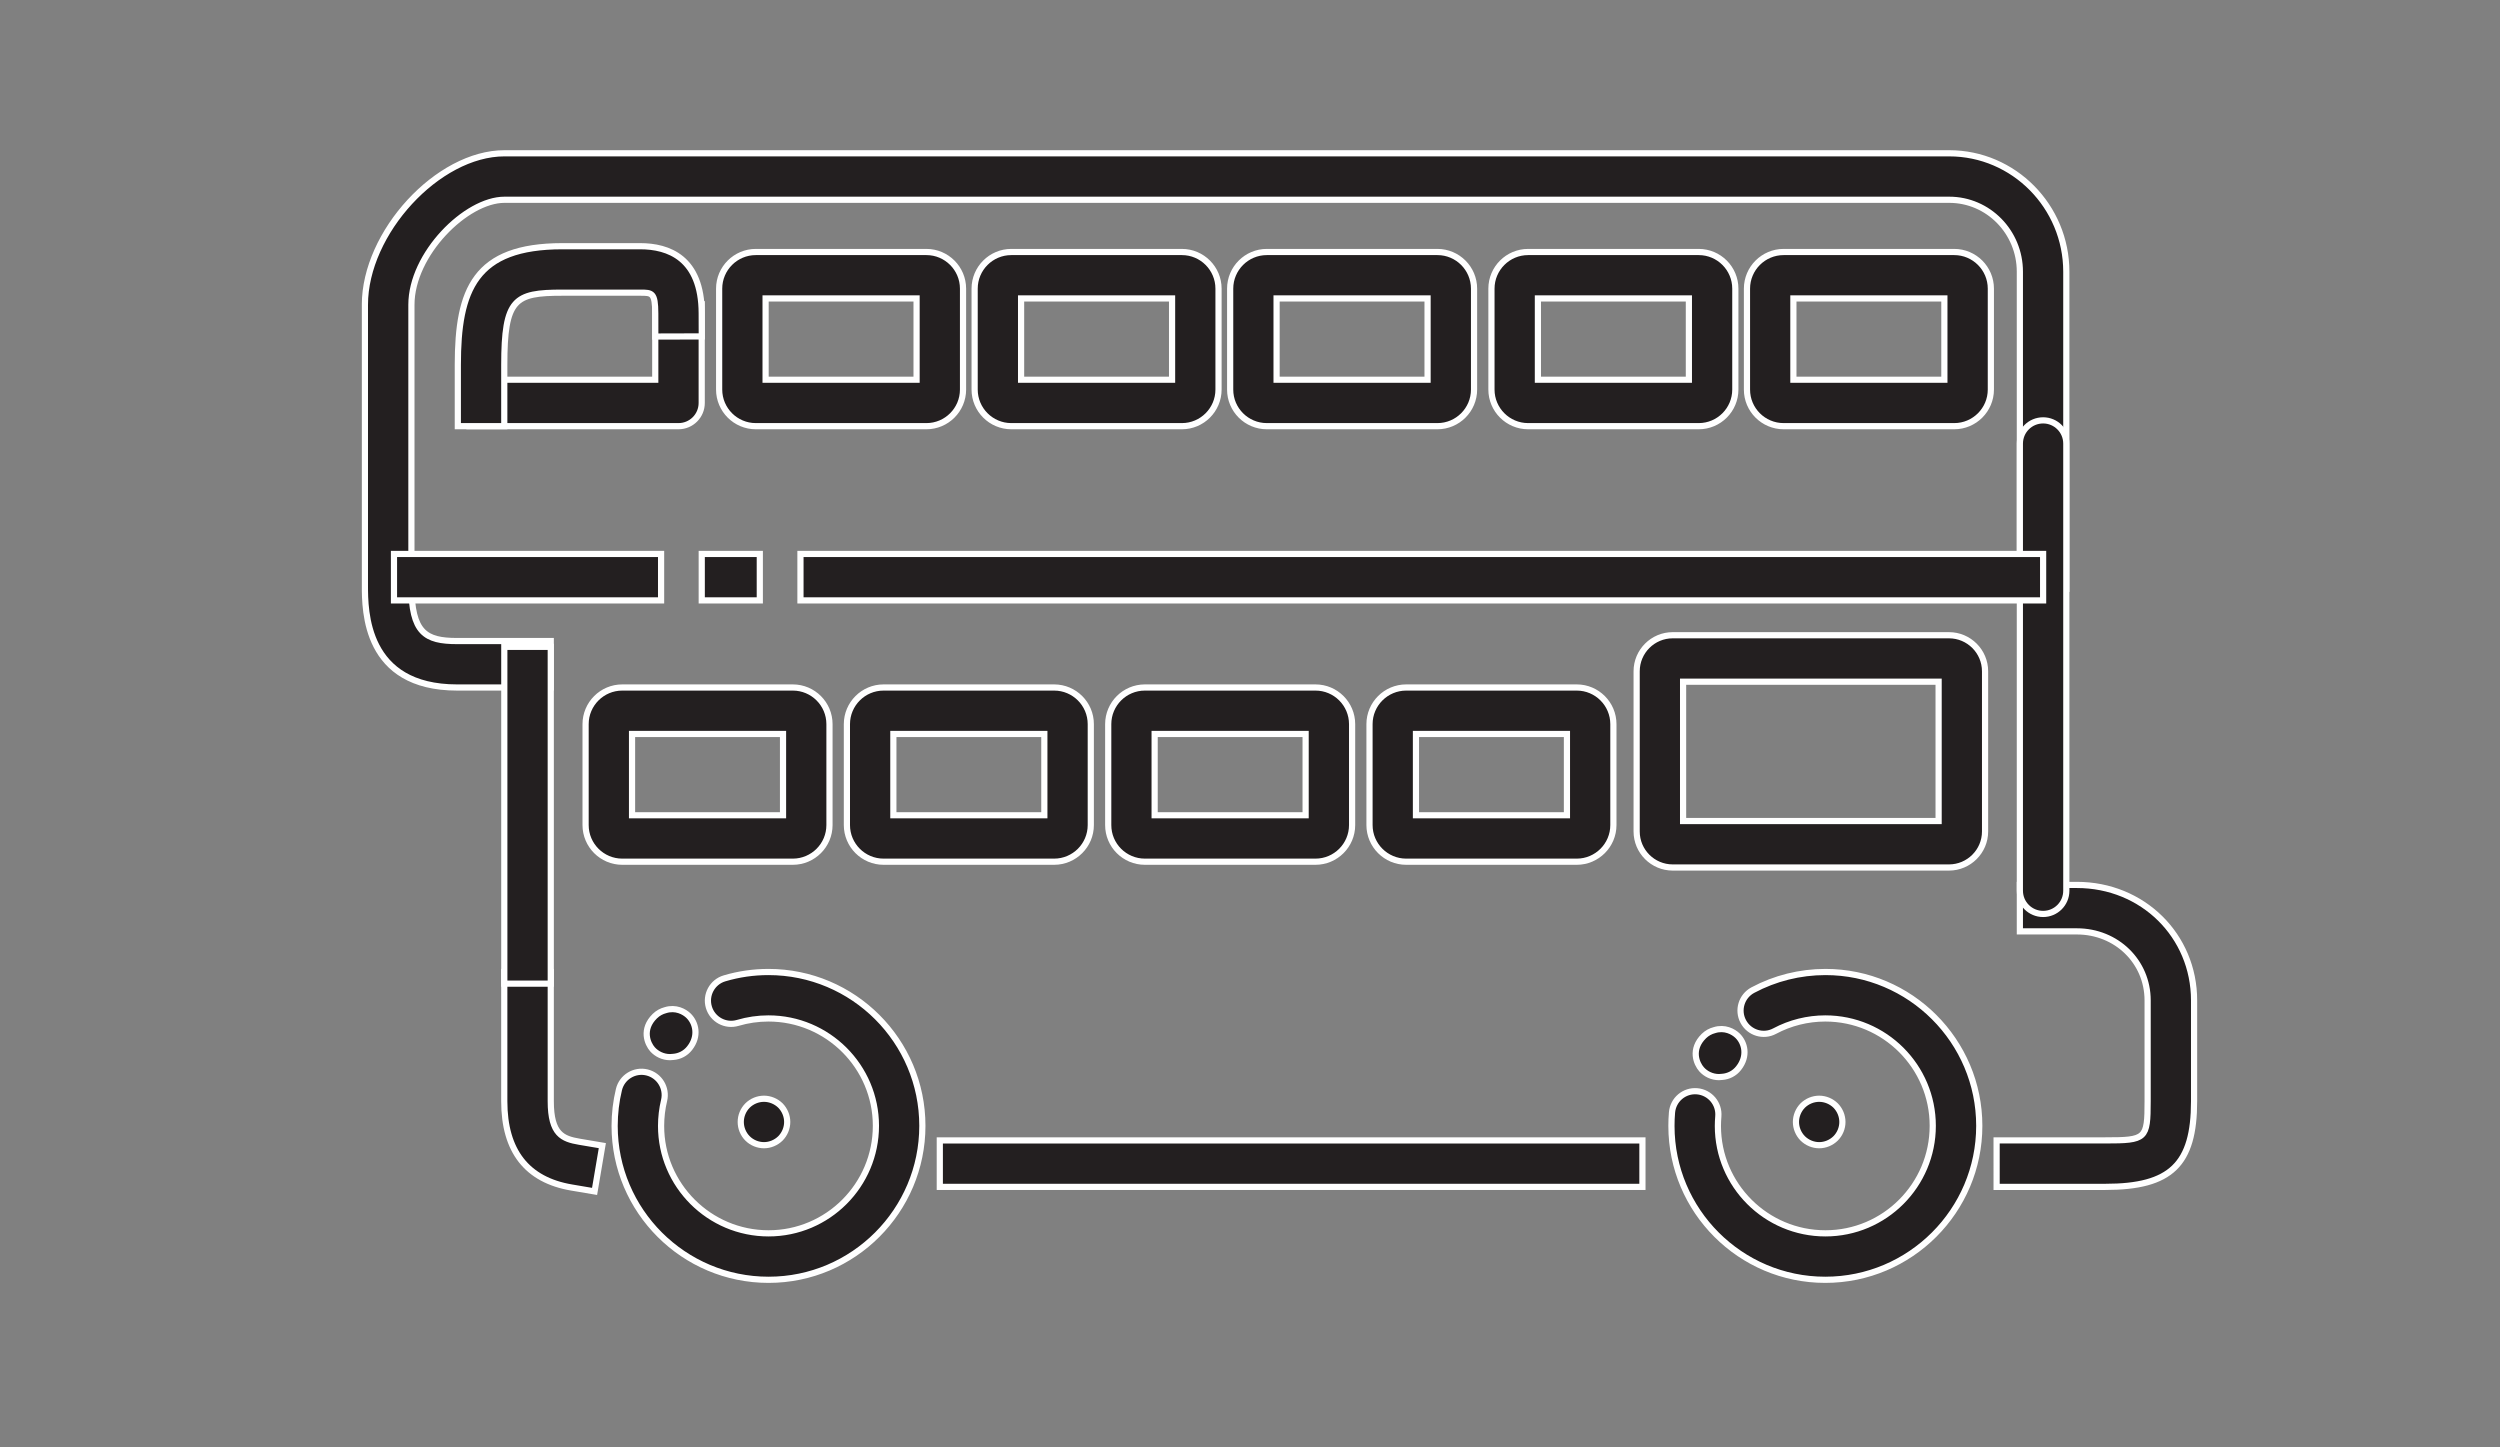 <?xml version="1.0" encoding="utf-8"?>
<!-- Generator: Adobe Illustrator 15.0.2, SVG Export Plug-In . SVG Version: 6.00 Build 0)  -->
<!DOCTYPE svg PUBLIC "-//W3C//DTD SVG 1.1//EN" "http://www.w3.org/Graphics/SVG/1.1/DTD/svg11.dtd">
<svg version="1.1" id="Layer_1" xmlns="http://www.w3.org/2000/svg" xmlns:xlink="http://www.w3.org/1999/xlink" x="0px" y="0px"
	 width="76px" height="44px" viewBox="132.5 154.5 76 44" enable-background="new 132.5 154.5 76 44" xml:space="preserve">
<rect x="132.5" y="154.5" width="76" height="44" fill="#808080" stroke="none"/>
<g>
	<defs>
		<rect id="SVGID_1_" x="143.5" y="159.065" width="55.794" height="34.435"/>
	</defs>
	<clipPath id="SVGID_2_">
		<use xlink:href="#SVGID_1_"  overflow="visible"/>
	</clipPath>
	<path clip-path="url(#SVGID_2_)" fill="#231F20" d="M187.988,193.406c2.583,0,4.682-2.101,4.682-4.681
		c0-2.579-2.099-4.676-4.677-4.676c-0.772,0-1.534,0.19-2.208,0.551c-0.344,0.185-0.473,0.611-0.289,0.955s0.612,0.475,0.955,0.29
		c0.469-0.251,1.001-0.384,1.537-0.384c1.805,0,3.268,1.464,3.268,3.264c0,1.803-1.463,3.269-3.263,3.269
		c-1.804,0-3.269-1.464-3.269-3.264c0-0.097,0.005-0.194,0.013-0.291c0.033-0.389-0.255-0.729-0.644-0.764
		c-0.392-0.033-0.73,0.255-0.764,0.645c-0.012,0.135-0.017,0.273-0.017,0.41C183.313,191.309,185.41,193.406,187.988,193.406"/>
	<path clip-path="url(#SVGID_2_)" fill="none" stroke="#FFFFFF" stroke-width="0.188" stroke-miterlimit="10" d="M187.988,193.406
		c2.583,0,4.682-2.101,4.682-4.681c0-2.579-2.099-4.676-4.677-4.676c-0.772,0-1.534,0.19-2.208,0.551
		c-0.344,0.185-0.473,0.611-0.289,0.955s0.612,0.475,0.955,0.29c0.469-0.251,1.001-0.384,1.537-0.384
		c1.805,0,3.268,1.464,3.268,3.264c0,1.803-1.463,3.269-3.263,3.269c-1.804,0-3.269-1.464-3.269-3.264
		c0-0.097,0.005-0.194,0.013-0.291c0.033-0.389-0.255-0.729-0.644-0.764c-0.392-0.033-0.73,0.255-0.764,0.645
		c-0.012,0.135-0.017,0.273-0.017,0.41C183.313,191.309,185.41,193.406,187.988,193.406z"/>
	<path clip-path="url(#SVGID_2_)" fill="#231F20" d="M187.803,189.314c0.186,0,0.367-0.076,0.5-0.207
		c0.131-0.132,0.206-0.313,0.206-0.499s-0.075-0.367-0.206-0.5c-0.133-0.13-0.314-0.206-0.5-0.206s-0.367,0.076-0.5,0.206
		c-0.13,0.133-0.206,0.314-0.206,0.5s0.076,0.367,0.206,0.499C187.436,189.238,187.617,189.314,187.803,189.314"/>
	<path clip-path="url(#SVGID_2_)" fill="none" stroke="#FFFFFF" stroke-width="0.188" stroke-miterlimit="10" d="M187.803,189.314
		c0.186,0,0.367-0.076,0.5-0.207c0.131-0.132,0.206-0.313,0.206-0.499s-0.075-0.367-0.206-0.5c-0.133-0.13-0.314-0.206-0.5-0.206
		s-0.367,0.076-0.5,0.206c-0.13,0.133-0.206,0.314-0.206,0.5s0.076,0.367,0.206,0.499
		C187.436,189.238,187.617,189.314,187.803,189.314z"/>
	<path clip-path="url(#SVGID_2_)" fill="#231F20" d="M155.865,193.406c2.578,0,4.675-2.101,4.675-4.681
		c0-2.579-2.099-4.676-4.68-4.676c-0.454,0-0.903,0.065-1.334,0.193c-0.374,0.11-0.587,0.505-0.476,0.878
		c0.111,0.374,0.504,0.587,0.878,0.476c0.301-0.089,0.615-0.135,0.932-0.135c1.802,0,3.268,1.464,3.268,3.264
		c0,1.803-1.464,3.269-3.263,3.269c-1.802,0-3.268-1.464-3.268-3.264c0-0.263,0.031-0.523,0.091-0.774
		c0.092-0.38-0.141-0.761-0.52-0.854c-0.38-0.091-0.761,0.143-0.852,0.521c-0.087,0.36-0.131,0.731-0.131,1.106
		C151.185,191.309,153.284,193.406,155.865,193.406"/>
	<path clip-path="url(#SVGID_2_)" fill="none" stroke="#FFFFFF" stroke-width="0.188" stroke-miterlimit="10" d="M155.865,193.406
		c2.578,0,4.675-2.101,4.675-4.681c0-2.579-2.099-4.676-4.68-4.676c-0.454,0-0.903,0.065-1.334,0.193
		c-0.374,0.11-0.587,0.505-0.476,0.878c0.111,0.374,0.504,0.587,0.878,0.476c0.301-0.089,0.615-0.135,0.932-0.135
		c1.802,0,3.268,1.464,3.268,3.264c0,1.803-1.464,3.269-3.263,3.269c-1.802,0-3.268-1.464-3.268-3.264
		c0-0.263,0.031-0.523,0.091-0.774c0.092-0.38-0.141-0.761-0.52-0.854c-0.38-0.091-0.761,0.143-0.852,0.521
		c-0.087,0.36-0.131,0.731-0.131,1.106C151.185,191.309,153.284,193.406,155.865,193.406z"/>
	<path clip-path="url(#SVGID_2_)" fill="#231F20" d="M152.867,186.637c0.032,0,0.065-0.002,0.098-0.007
		c0.19-0.014,0.373-0.104,0.5-0.267c0.289-0.368,0.186-0.768-0.031-0.982c-0.129-0.128-0.394-0.27-0.705-0.172
		c-0.117,0.03-0.229,0.09-0.322,0.181c-0.408,0.401-0.224,0.837-0.07,1.01C152.463,186.541,152.657,186.637,152.867,186.637"/>
	<path clip-path="url(#SVGID_2_)" fill="none" stroke="#FFFFFF" stroke-width="0.188" stroke-miterlimit="10" d="M152.867,186.637
		c0.032,0,0.065-0.002,0.098-0.007c0.19-0.014,0.373-0.104,0.5-0.267c0.289-0.368,0.186-0.768-0.031-0.982
		c-0.129-0.128-0.394-0.27-0.705-0.172c-0.117,0.03-0.229,0.09-0.322,0.181c-0.408,0.401-0.224,0.837-0.07,1.01
		C152.463,186.541,152.657,186.637,152.867,186.637z"/>
	<path clip-path="url(#SVGID_2_)" fill="#231F20" d="M184.756,187.244c0.032,0,0.064-0.002,0.098-0.007
		c0.19-0.014,0.373-0.104,0.5-0.267c0.289-0.368,0.187-0.768-0.03-0.982c-0.13-0.128-0.394-0.27-0.705-0.172
		c-0.117,0.03-0.229,0.09-0.322,0.181c-0.407,0.401-0.224,0.837-0.069,1.01C184.352,187.148,184.546,187.244,184.756,187.244"/>
	<path clip-path="url(#SVGID_2_)" fill="none" stroke="#FFFFFF" stroke-width="0.188" stroke-miterlimit="10" d="M184.756,187.244
		c0.032,0,0.064-0.002,0.098-0.007c0.19-0.014,0.373-0.104,0.5-0.267c0.289-0.368,0.187-0.768-0.03-0.982
		c-0.13-0.128-0.394-0.27-0.705-0.172c-0.117,0.03-0.229,0.09-0.322,0.181c-0.407,0.401-0.224,0.837-0.069,1.01
		C184.352,187.148,184.546,187.244,184.756,187.244z"/>
	<path clip-path="url(#SVGID_2_)" fill="#231F20" d="M155.725,189.314c0.185,0,0.367-0.076,0.5-0.207
		c0.13-0.132,0.206-0.313,0.206-0.499s-0.076-0.367-0.206-0.5c-0.133-0.13-0.315-0.206-0.5-0.206c-0.187,0-0.369,0.076-0.5,0.206
		c-0.132,0.133-0.206,0.314-0.206,0.5s0.074,0.367,0.206,0.499C155.355,189.238,155.54,189.314,155.725,189.314"/>
	<path clip-path="url(#SVGID_2_)" fill="none" stroke="#FFFFFF" stroke-width="0.188" stroke-miterlimit="10" d="M155.725,189.314
		c0.185,0,0.367-0.076,0.5-0.207c0.13-0.132,0.206-0.313,0.206-0.499s-0.076-0.367-0.206-0.5c-0.133-0.13-0.315-0.206-0.5-0.206
		c-0.187,0-0.369,0.076-0.5,0.206c-0.132,0.133-0.206,0.314-0.206,0.5s0.074,0.367,0.206,0.499
		C155.355,189.238,155.54,189.314,155.725,189.314z"/>
	<path clip-path="url(#SVGID_2_)" fill="#231F20" d="M193.198,190.581h3.306c1.99,0,2.696-0.681,2.696-2.603v-3.066
		c0-1.968-1.563-3.51-3.562-3.51h-1.734v1.412h1.734c1.205,0,2.15,0.922,2.15,2.098v3.066c0,1.146-0.049,1.19-1.285,1.19h-3.306
		V190.581z"/>
	<path clip-path="url(#SVGID_2_)" fill="none" stroke="#FFFFFF" stroke-width="0.188" stroke-miterlimit="10" d="M193.198,190.581
		h3.306c1.99,0,2.696-0.681,2.696-2.603v-3.066c0-1.968-1.563-3.51-3.562-3.51h-1.734v1.412h1.734c1.205,0,2.15,0.922,2.15,2.098
		v3.066c0,1.146-0.049,1.19-1.285,1.19h-3.306V190.581z"/>
</g>
<rect x="161.07" y="189.169" fill="#231F20" width="21.36" height="1.412"/>
<rect x="161.07" y="189.169" fill="none" stroke="#FFFFFF" stroke-width="0.188" stroke-miterlimit="10" width="21.36" height="1.412"/>
<g>
	<defs>
		<rect id="SVGID_3_" x="143.5" y="159.065" width="55.794" height="34.435"/>
	</defs>
	<clipPath id="SVGID_4_">
		<use xlink:href="#SVGID_3_"  overflow="visible"/>
	</clipPath>
	<path clip-path="url(#SVGID_4_)" fill="#231F20" d="M150.575,190.719l0.236-1.392l-0.697-0.118c-0.51-0.087-0.871-0.225-0.871-1.23
		v-3.929h-1.413v3.929c0,1.511,0.69,2.393,2.049,2.622L150.575,190.719z"/>
	<path clip-path="url(#SVGID_4_)" fill="none" stroke="#FFFFFF" stroke-width="0.188" stroke-miterlimit="10" d="M150.575,190.719
		l0.236-1.392l-0.697-0.118c-0.51-0.087-0.871-0.225-0.871-1.23v-3.929h-1.413v3.929c0,1.511,0.69,2.393,2.049,2.622
		L150.575,190.719z"/>
	<path clip-path="url(#SVGID_4_)" fill="#231F20" d="M146.397,175.4h2.846v-1.412h-2.846c-0.962,0-1.39-0.244-1.39-1.689v-8.533
		c0-1.542,1.66-3.193,2.829-3.193h43.92c1.186,0,2.148,0.98,2.148,2.187v9.641h1.412v-9.641c0-1.984-1.598-3.6-3.561-3.6h-43.92
		c-2.022,0-4.242,2.411-4.242,4.606v8.533C143.594,173.066,143.594,175.4,146.397,175.4"/>
	<path clip-path="url(#SVGID_4_)" fill="none" stroke="#FFFFFF" stroke-width="0.188" stroke-miterlimit="10" d="M146.397,175.4
		h2.846v-1.412h-2.846c-0.962,0-1.39-0.244-1.39-1.689v-8.533c0-1.542,1.66-3.193,2.829-3.193h43.92c1.186,0,2.148,0.98,2.148,2.187
		v9.641h1.412v-9.641c0-1.984-1.598-3.6-3.561-3.6h-43.92c-2.022,0-4.242,2.411-4.242,4.606v8.533
		C143.594,173.066,143.594,175.4,146.397,175.4z"/>
	<path clip-path="url(#SVGID_4_)" fill="#231F20" d="M194.611,182.284c0.389,0,0.705-0.315,0.705-0.706v-13.593
		c0-0.39-0.316-0.706-0.705-0.706c-0.391,0-0.707,0.316-0.707,0.706v13.593C193.904,181.969,194.221,182.284,194.611,182.284"/>
	<path clip-path="url(#SVGID_4_)" fill="none" stroke="#FFFFFF" stroke-width="0.188" stroke-miterlimit="10" d="M194.611,182.284
		c0.389,0,0.705-0.315,0.705-0.706v-13.593c0-0.39-0.316-0.706-0.705-0.706c-0.391,0-0.707,0.316-0.707,0.706v13.593
		C193.904,181.969,194.221,182.284,194.611,182.284z"/>
</g>
<rect x="144.477" y="171.34" fill="#231F20" width="8.12" height="1.412"/>
<rect x="144.477" y="171.34" fill="none" stroke="#FFFFFF" stroke-width="0.188" stroke-miterlimit="10" width="8.12" height="1.412"/>
<rect x="153.833" y="171.34" fill="#231F20" width="1.765" height="1.412"/>
<rect x="153.833" y="171.34" fill="none" stroke="#FFFFFF" stroke-width="0.188" stroke-miterlimit="10" width="1.765" height="1.412"/>
<rect x="156.834" y="171.34" fill="#231F20" width="37.777" height="1.412"/>
<rect x="156.834" y="171.34" fill="none" stroke="#FFFFFF" stroke-width="0.188" stroke-miterlimit="10" width="37.777" height="1.412"/>
<rect x="147.831" y="174.164" fill="#231F20" width="1.412" height="10.239"/>
<rect x="147.831" y="174.164" fill="none" stroke="#FFFFFF" stroke-width="0.188" stroke-miterlimit="10" width="1.412" height="10.239"/>
<g>
	<defs>
		<rect id="SVGID_5_" x="143.5" y="159.065" width="55.794" height="34.435"/>
	</defs>
	<clipPath id="SVGID_6_">
		<use xlink:href="#SVGID_5_"  overflow="visible"/>
	</clipPath>
	<path clip-path="url(#SVGID_6_)" fill="#231F20" d="M146.771,167.456h6.355c0.39,0,0.706-0.315,0.706-0.706v-3.001h-1.412v2.295
		h-5.649V167.456z"/>
	<path clip-path="url(#SVGID_6_)" fill="none" stroke="#FFFFFF" stroke-width="0.188" stroke-miterlimit="10" d="M146.771,167.456
		h6.355c0.39,0,0.706-0.315,0.706-0.706v-3.001h-1.412v2.295h-5.649V167.456z"/>
	<path clip-path="url(#SVGID_6_)" fill="#231F20" d="M146.418,167.456h1.412v-1.862c0-2.009,0.312-2.197,1.763-2.197h2.371
		c0.358,0,0.454,0,0.456,0.628l0.001,0.706l1.413-0.004l-0.002-0.706c-0.005-1.684-1.018-2.036-1.868-2.036h-2.371
		c-2.655,0-3.175,1.323-3.175,3.609V167.456z"/>
	<path clip-path="url(#SVGID_6_)" fill="none" stroke="#FFFFFF" stroke-width="0.188" stroke-miterlimit="10" d="M146.418,167.456
		h1.412v-1.862c0-2.009,0.312-2.197,1.763-2.197h2.371c0.358,0,0.454,0,0.456,0.628l0.001,0.706l1.413-0.004l-0.002-0.706
		c-0.005-1.684-1.018-2.036-1.868-2.036h-2.371c-2.655,0-3.175,1.323-3.175,3.609V167.456z"/>
	<path clip-path="url(#SVGID_6_)" fill="#231F20" d="M160.364,166.044h-4.59v-2.471h4.59V166.044z M155.476,167.456h5.187
		c0.614,0,1.113-0.5,1.113-1.113v-3.068c0-0.614-0.499-1.114-1.113-1.114h-5.187c-0.614,0-1.114,0.5-1.114,1.114v3.068
		C154.362,166.956,154.862,167.456,155.476,167.456"/>
	<path clip-path="url(#SVGID_6_)" fill="none" stroke="#FFFFFF" stroke-width="0.188" stroke-miterlimit="10" d="M160.364,166.044
		h-4.59v-2.471h4.59V166.044z M155.476,167.456h5.187c0.614,0,1.113-0.5,1.113-1.113v-3.068c0-0.614-0.499-1.114-1.113-1.114h-5.187
		c-0.614,0-1.114,0.5-1.114,1.114v3.068C154.362,166.956,154.862,167.456,155.476,167.456z"/>
	<path clip-path="url(#SVGID_6_)" fill="#231F20" d="M156.304,179.284h-4.59v-2.472h4.59V179.284z M151.416,180.696h5.186
		c0.615,0,1.114-0.5,1.114-1.114v-3.068c0-0.614-0.499-1.114-1.114-1.114h-5.186c-0.614,0-1.114,0.5-1.114,1.114v3.068
		C150.302,180.196,150.802,180.696,151.416,180.696"/>
	<path clip-path="url(#SVGID_6_)" fill="none" stroke="#FFFFFF" stroke-width="0.188" stroke-miterlimit="10" d="M156.304,179.284
		h-4.59v-2.472h4.59V179.284z M151.416,180.696h5.186c0.615,0,1.114-0.5,1.114-1.114v-3.068c0-0.614-0.499-1.114-1.114-1.114h-5.186
		c-0.614,0-1.114,0.5-1.114,1.114v3.068C150.302,180.196,150.802,180.696,151.416,180.696z"/>
	<path clip-path="url(#SVGID_6_)" fill="#231F20" d="M164.248,179.284h-4.59v-2.472h4.59V179.284z M159.36,180.696h5.186
		c0.615,0,1.114-0.5,1.114-1.114v-3.068c0-0.614-0.499-1.114-1.114-1.114h-5.186c-0.614,0-1.114,0.5-1.114,1.114v3.068
		C158.246,180.196,158.746,180.696,159.36,180.696"/>
	<path clip-path="url(#SVGID_6_)" fill="none" stroke="#FFFFFF" stroke-width="0.188" stroke-miterlimit="10" d="M164.248,179.284
		h-4.59v-2.472h4.59V179.284z M159.36,180.696h5.186c0.615,0,1.114-0.5,1.114-1.114v-3.068c0-0.614-0.499-1.114-1.114-1.114h-5.186
		c-0.614,0-1.114,0.5-1.114,1.114v3.068C158.246,180.196,158.746,180.696,159.36,180.696z"/>
	<path clip-path="url(#SVGID_6_)" fill="#231F20" d="M172.191,179.284h-4.59v-2.472h4.59V179.284z M167.304,180.696h5.187
		c0.614,0,1.113-0.5,1.113-1.114v-3.068c0-0.614-0.499-1.114-1.113-1.114h-5.187c-0.614,0-1.114,0.5-1.114,1.114v3.068
		C166.189,180.196,166.689,180.696,167.304,180.696"/>
	<path clip-path="url(#SVGID_6_)" fill="none" stroke="#FFFFFF" stroke-width="0.188" stroke-miterlimit="10" d="M172.191,179.284
		h-4.59v-2.472h4.59V179.284z M167.304,180.696h5.187c0.614,0,1.113-0.5,1.113-1.114v-3.068c0-0.614-0.499-1.114-1.113-1.114h-5.187
		c-0.614,0-1.114,0.5-1.114,1.114v3.068C166.189,180.196,166.689,180.696,167.304,180.696z"/>
	<path clip-path="url(#SVGID_6_)" fill="#231F20" d="M180.135,179.284h-4.59v-2.472h4.59V179.284z M175.248,180.696h5.186
		c0.613,0,1.113-0.5,1.113-1.114v-3.068c0-0.614-0.5-1.114-1.113-1.114h-5.186c-0.615,0-1.115,0.5-1.115,1.114v3.068
		C174.133,180.196,174.633,180.696,175.248,180.696"/>
	<path clip-path="url(#SVGID_6_)" fill="none" stroke="#FFFFFF" stroke-width="0.188" stroke-miterlimit="10" d="M180.135,179.284
		h-4.59v-2.472h4.59V179.284z M175.248,180.696h5.186c0.613,0,1.113-0.5,1.113-1.114v-3.068c0-0.614-0.5-1.114-1.113-1.114h-5.186
		c-0.615,0-1.115,0.5-1.115,1.114v3.068C174.133,180.196,174.633,180.696,175.248,180.696z"/>
	<path clip-path="url(#SVGID_6_)" fill="#231F20" d="M168.131,166.044h-4.59v-2.471h4.59V166.044z M163.243,167.456h5.187
		c0.614,0,1.113-0.5,1.113-1.113v-3.068c0-0.614-0.499-1.114-1.113-1.114h-5.187c-0.614,0-1.114,0.5-1.114,1.114v3.068
		C162.129,166.956,162.629,167.456,163.243,167.456"/>
	<path clip-path="url(#SVGID_6_)" fill="none" stroke="#FFFFFF" stroke-width="0.188" stroke-miterlimit="10" d="M168.131,166.044
		h-4.59v-2.471h4.59V166.044z M163.243,167.456h5.187c0.614,0,1.113-0.5,1.113-1.113v-3.068c0-0.614-0.499-1.114-1.113-1.114h-5.187
		c-0.614,0-1.114,0.5-1.114,1.114v3.068C162.129,166.956,162.629,167.456,163.243,167.456z"/>
	<path clip-path="url(#SVGID_6_)" fill="#231F20" d="M175.898,166.044h-4.59v-2.471h4.59V166.044z M171.011,167.456h5.187
		c0.614,0,1.113-0.5,1.113-1.113v-3.068c0-0.614-0.499-1.114-1.113-1.114h-5.187c-0.614,0-1.114,0.5-1.114,1.114v3.068
		C169.896,166.956,170.396,167.456,171.011,167.456"/>
	<path clip-path="url(#SVGID_6_)" fill="none" stroke="#FFFFFF" stroke-width="0.188" stroke-miterlimit="10" d="M175.898,166.044
		h-4.59v-2.471h4.59V166.044z M171.011,167.456h5.187c0.614,0,1.113-0.5,1.113-1.113v-3.068c0-0.614-0.499-1.114-1.113-1.114h-5.187
		c-0.614,0-1.114,0.5-1.114,1.114v3.068C169.896,166.956,170.396,167.456,171.011,167.456z"/>
	<path clip-path="url(#SVGID_6_)" fill="#231F20" d="M183.842,166.044h-4.59v-2.471h4.59V166.044z M178.955,167.456h5.186
		c0.615,0,1.113-0.5,1.113-1.113v-3.068c0-0.614-0.498-1.114-1.113-1.114h-5.186c-0.615,0-1.115,0.5-1.115,1.114v3.068
		C177.84,166.956,178.34,167.456,178.955,167.456"/>
	<path clip-path="url(#SVGID_6_)" fill="none" stroke="#FFFFFF" stroke-width="0.188" stroke-miterlimit="10" d="M183.842,166.044
		h-4.59v-2.471h4.59V166.044z M178.955,167.456h5.186c0.615,0,1.113-0.5,1.113-1.113v-3.068c0-0.614-0.498-1.114-1.113-1.114h-5.186
		c-0.615,0-1.115,0.5-1.115,1.114v3.068C177.84,166.956,178.34,167.456,178.955,167.456z"/>
	<path clip-path="url(#SVGID_6_)" fill="#231F20" d="M191.609,166.044h-4.59v-2.471h4.59V166.044z M186.722,167.456h5.187
		c0.614,0,1.113-0.5,1.113-1.113v-3.068c0-0.614-0.499-1.114-1.113-1.114h-5.187c-0.614,0-1.114,0.5-1.114,1.114v3.068
		C185.607,166.956,186.107,167.456,186.722,167.456"/>
	<path clip-path="url(#SVGID_6_)" fill="none" stroke="#FFFFFF" stroke-width="0.188" stroke-miterlimit="10" d="M191.609,166.044
		h-4.59v-2.471h4.59V166.044z M186.722,167.456h5.187c0.614,0,1.113-0.5,1.113-1.113v-3.068c0-0.614-0.499-1.114-1.113-1.114h-5.187
		c-0.614,0-1.114,0.5-1.114,1.114v3.068C185.607,166.956,186.107,167.456,186.722,167.456z"/>
	<path clip-path="url(#SVGID_6_)" fill="#231F20" d="M191.434,179.46h-7.768v-4.236h7.768V179.46z M183.35,180.872h8.399
		c0.604,0,1.097-0.491,1.097-1.096v-4.869c0-0.604-0.492-1.096-1.097-1.096h-8.399c-0.604,0-1.096,0.492-1.096,1.096v4.869
		C182.254,180.381,182.746,180.872,183.35,180.872"/>
	<path clip-path="url(#SVGID_6_)" fill="none" stroke="#FFFFFF" stroke-width="0.188" stroke-miterlimit="10" d="M191.434,179.46
		h-7.768v-4.236h7.768V179.46z M183.35,180.872h8.399c0.604,0,1.097-0.491,1.097-1.096v-4.869c0-0.604-0.492-1.096-1.097-1.096
		h-8.399c-0.604,0-1.096,0.492-1.096,1.096v4.869C182.254,180.381,182.746,180.872,183.35,180.872z"/>
</g>
</svg>
